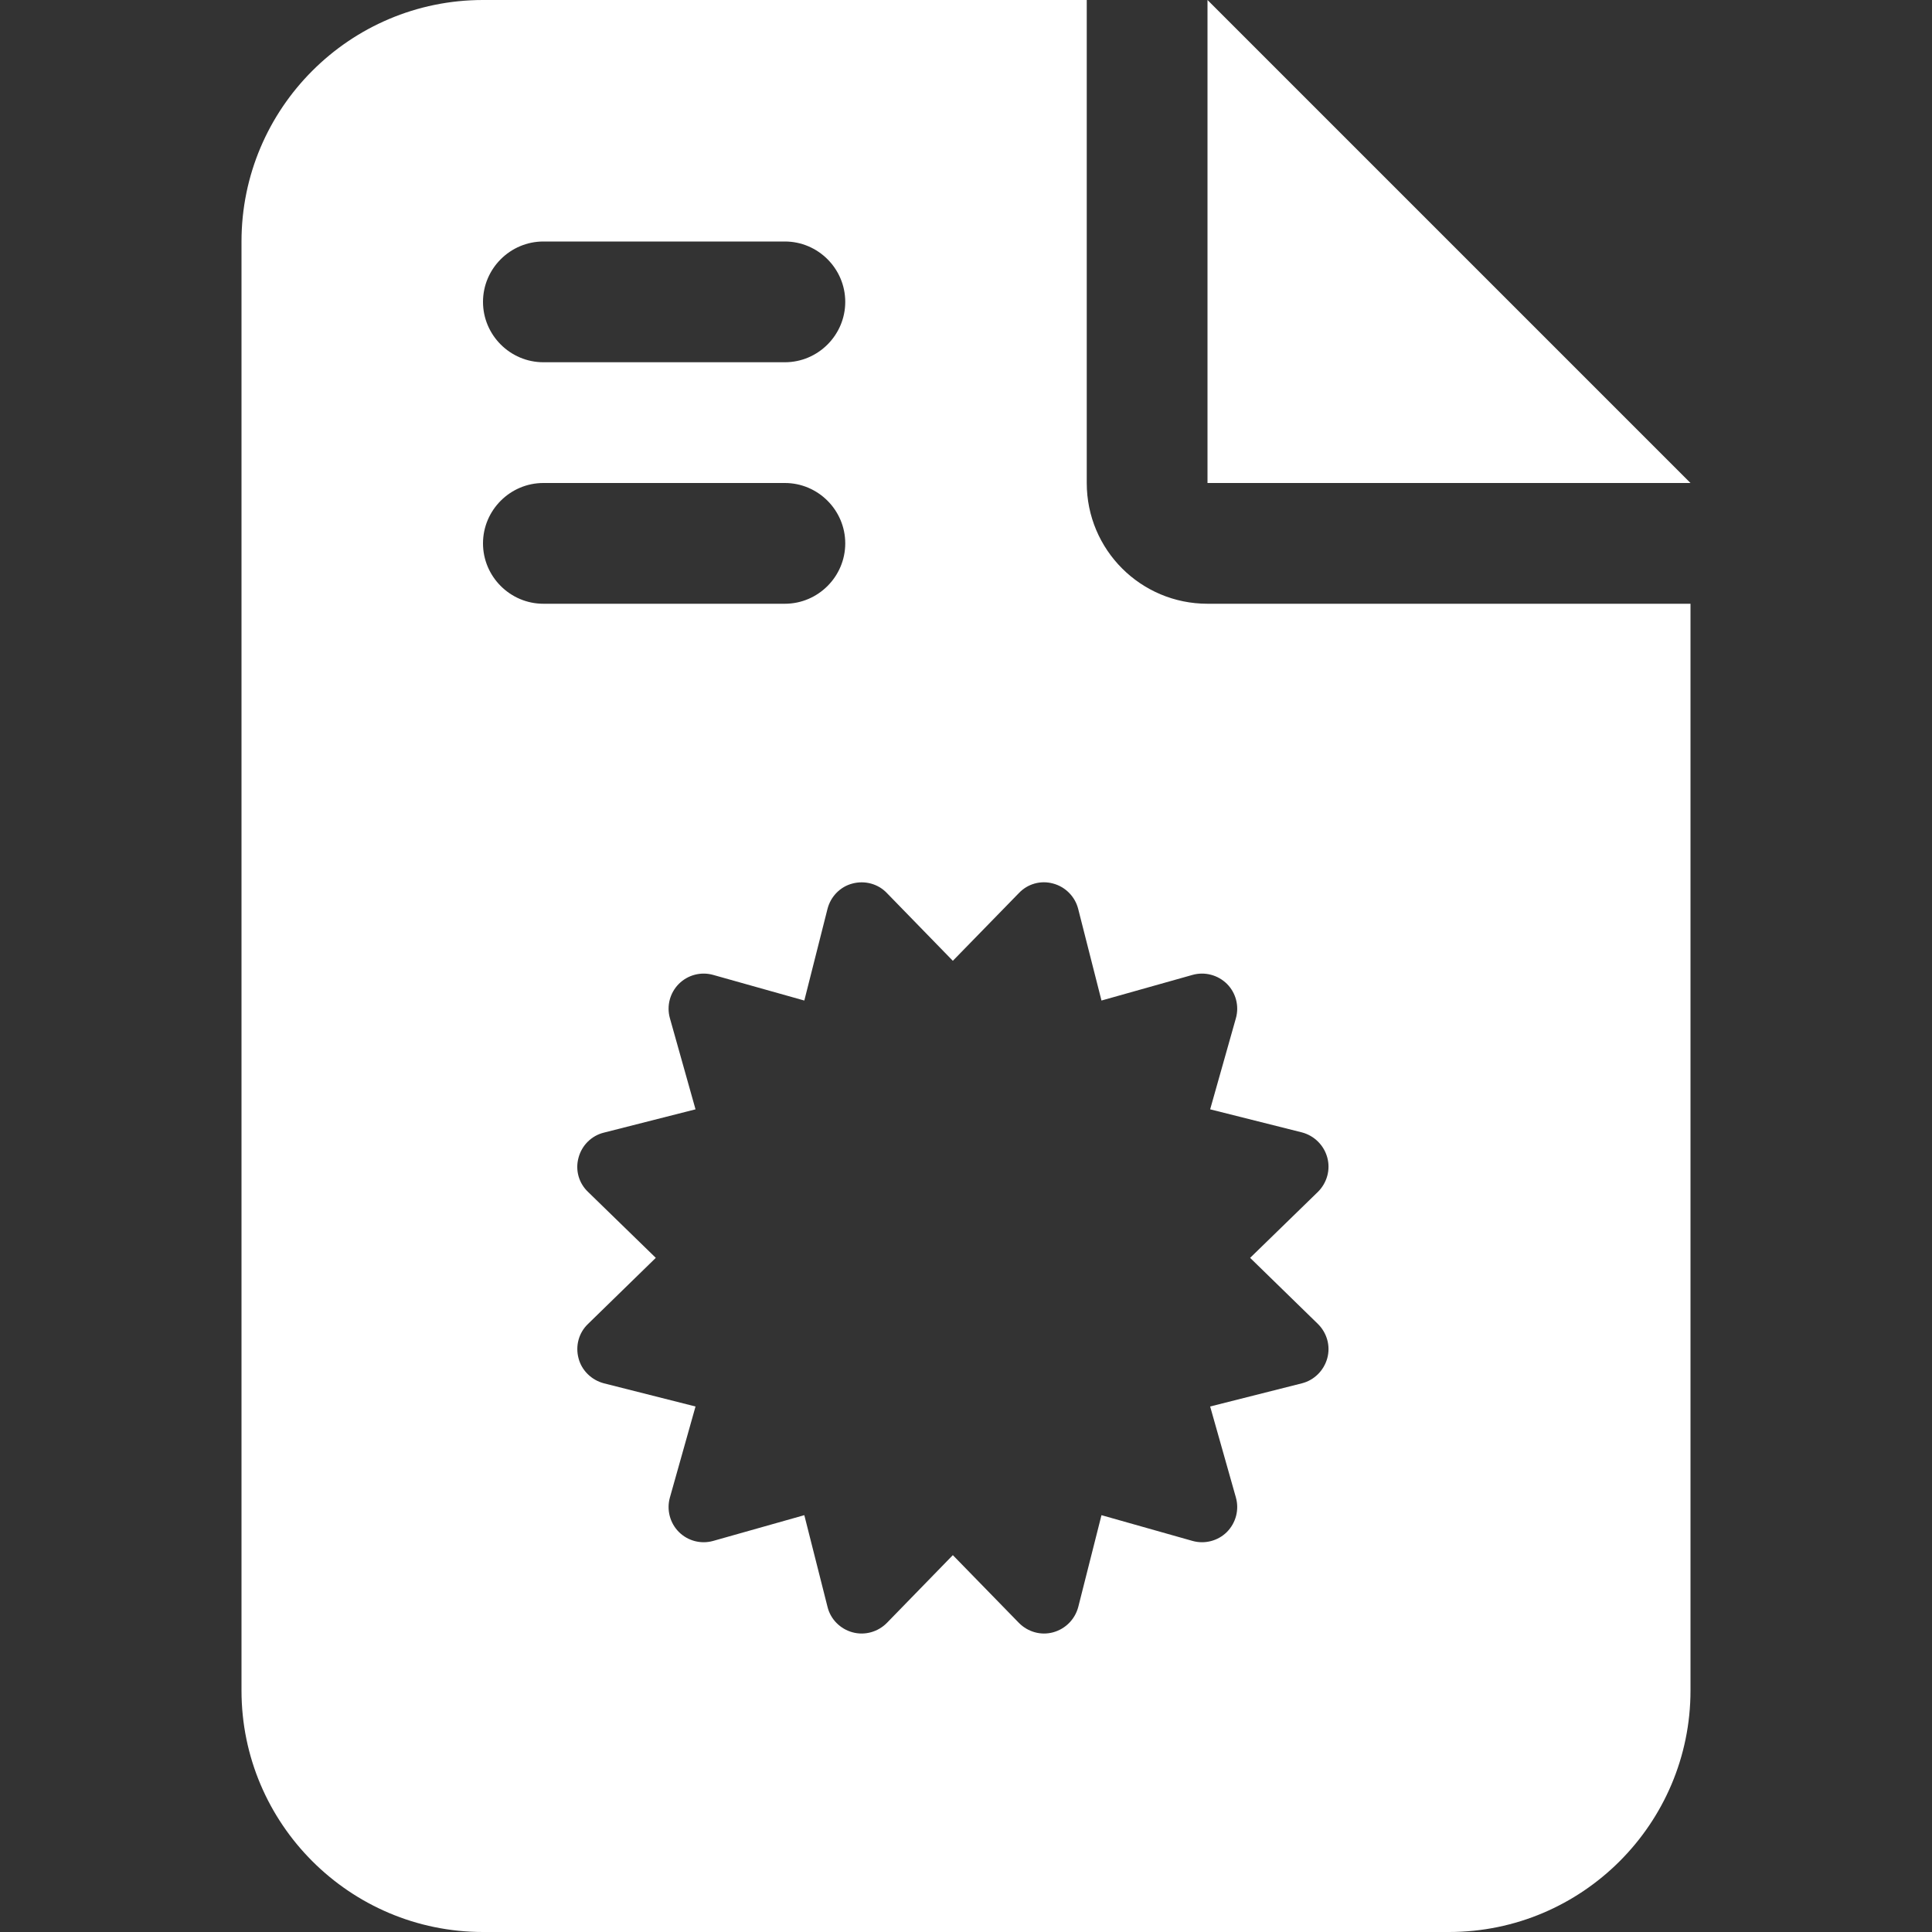 <svg width="16" height="16" viewBox="0 0 16 16" fill="none" xmlns="http://www.w3.org/2000/svg">
<rect x="0" y="0" width="16" height="16" fill="#333333" stroke="none"/>
<path d="M10 0V4H14L10 0Z" fill="white"/>
<path d="M10 5C9.447 5 9 4.553 9 4V0H4C2.897 0 2 0.897 2 2V14C2 15.103 2.897 16 4 16H12C13.103 16 14 15.103 14 14V5H10ZM4.5 2H6.5C6.775 2 7 2.225 7 2.5C7 2.775 6.775 3 6.5 3H4.5C4.225 3 4 2.775 4 2.5C4 2.225 4.225 2 4.5 2ZM4 4.5C4 4.225 4.225 4 4.5 4H6.5C6.775 4 7 4.225 7 4.5C7 4.775 6.775 5 6.5 5H4.5C4.225 5 4 4.775 4 4.5ZM10.914 10.964C10.989 11.038 11.02 11.146 10.992 11.248C10.964 11.35 10.884 11.43 10.782 11.456L10.022 11.648L10.235 12.401C10.264 12.503 10.235 12.612 10.161 12.687C10.087 12.761 9.977 12.79 9.875 12.761L9.122 12.548L8.93 13.307C8.903 13.41 8.824 13.49 8.722 13.518C8.62 13.546 8.512 13.515 8.438 13.44L7.891 12.879L7.345 13.44C7.271 13.515 7.162 13.546 7.06 13.518C6.958 13.49 6.878 13.41 6.853 13.307L6.661 12.548L5.907 12.761C5.805 12.79 5.696 12.761 5.622 12.687C5.548 12.613 5.519 12.503 5.548 12.401L5.76 11.648L5.001 11.456C4.899 11.429 4.817 11.35 4.791 11.248C4.764 11.146 4.793 11.037 4.87 10.964L5.431 10.417L4.87 9.871C4.793 9.798 4.763 9.69 4.791 9.588C4.818 9.485 4.899 9.405 5.001 9.38L5.76 9.187L5.548 8.433C5.519 8.331 5.548 8.222 5.622 8.148C5.696 8.074 5.805 8.045 5.907 8.074L6.661 8.286L6.853 7.527C6.879 7.425 6.958 7.343 7.06 7.317C7.162 7.29 7.272 7.319 7.345 7.396L7.891 7.957L8.438 7.396C8.511 7.319 8.619 7.289 8.721 7.317C8.823 7.344 8.903 7.425 8.929 7.527L9.122 8.286L9.875 8.074C9.977 8.045 10.086 8.074 10.161 8.148C10.235 8.222 10.264 8.331 10.235 8.433L10.022 9.187L10.782 9.378C10.884 9.405 10.964 9.484 10.992 9.586C11.02 9.688 10.989 9.797 10.914 9.871L10.353 10.417L10.914 10.964Z" fill="white"/>
</svg>
